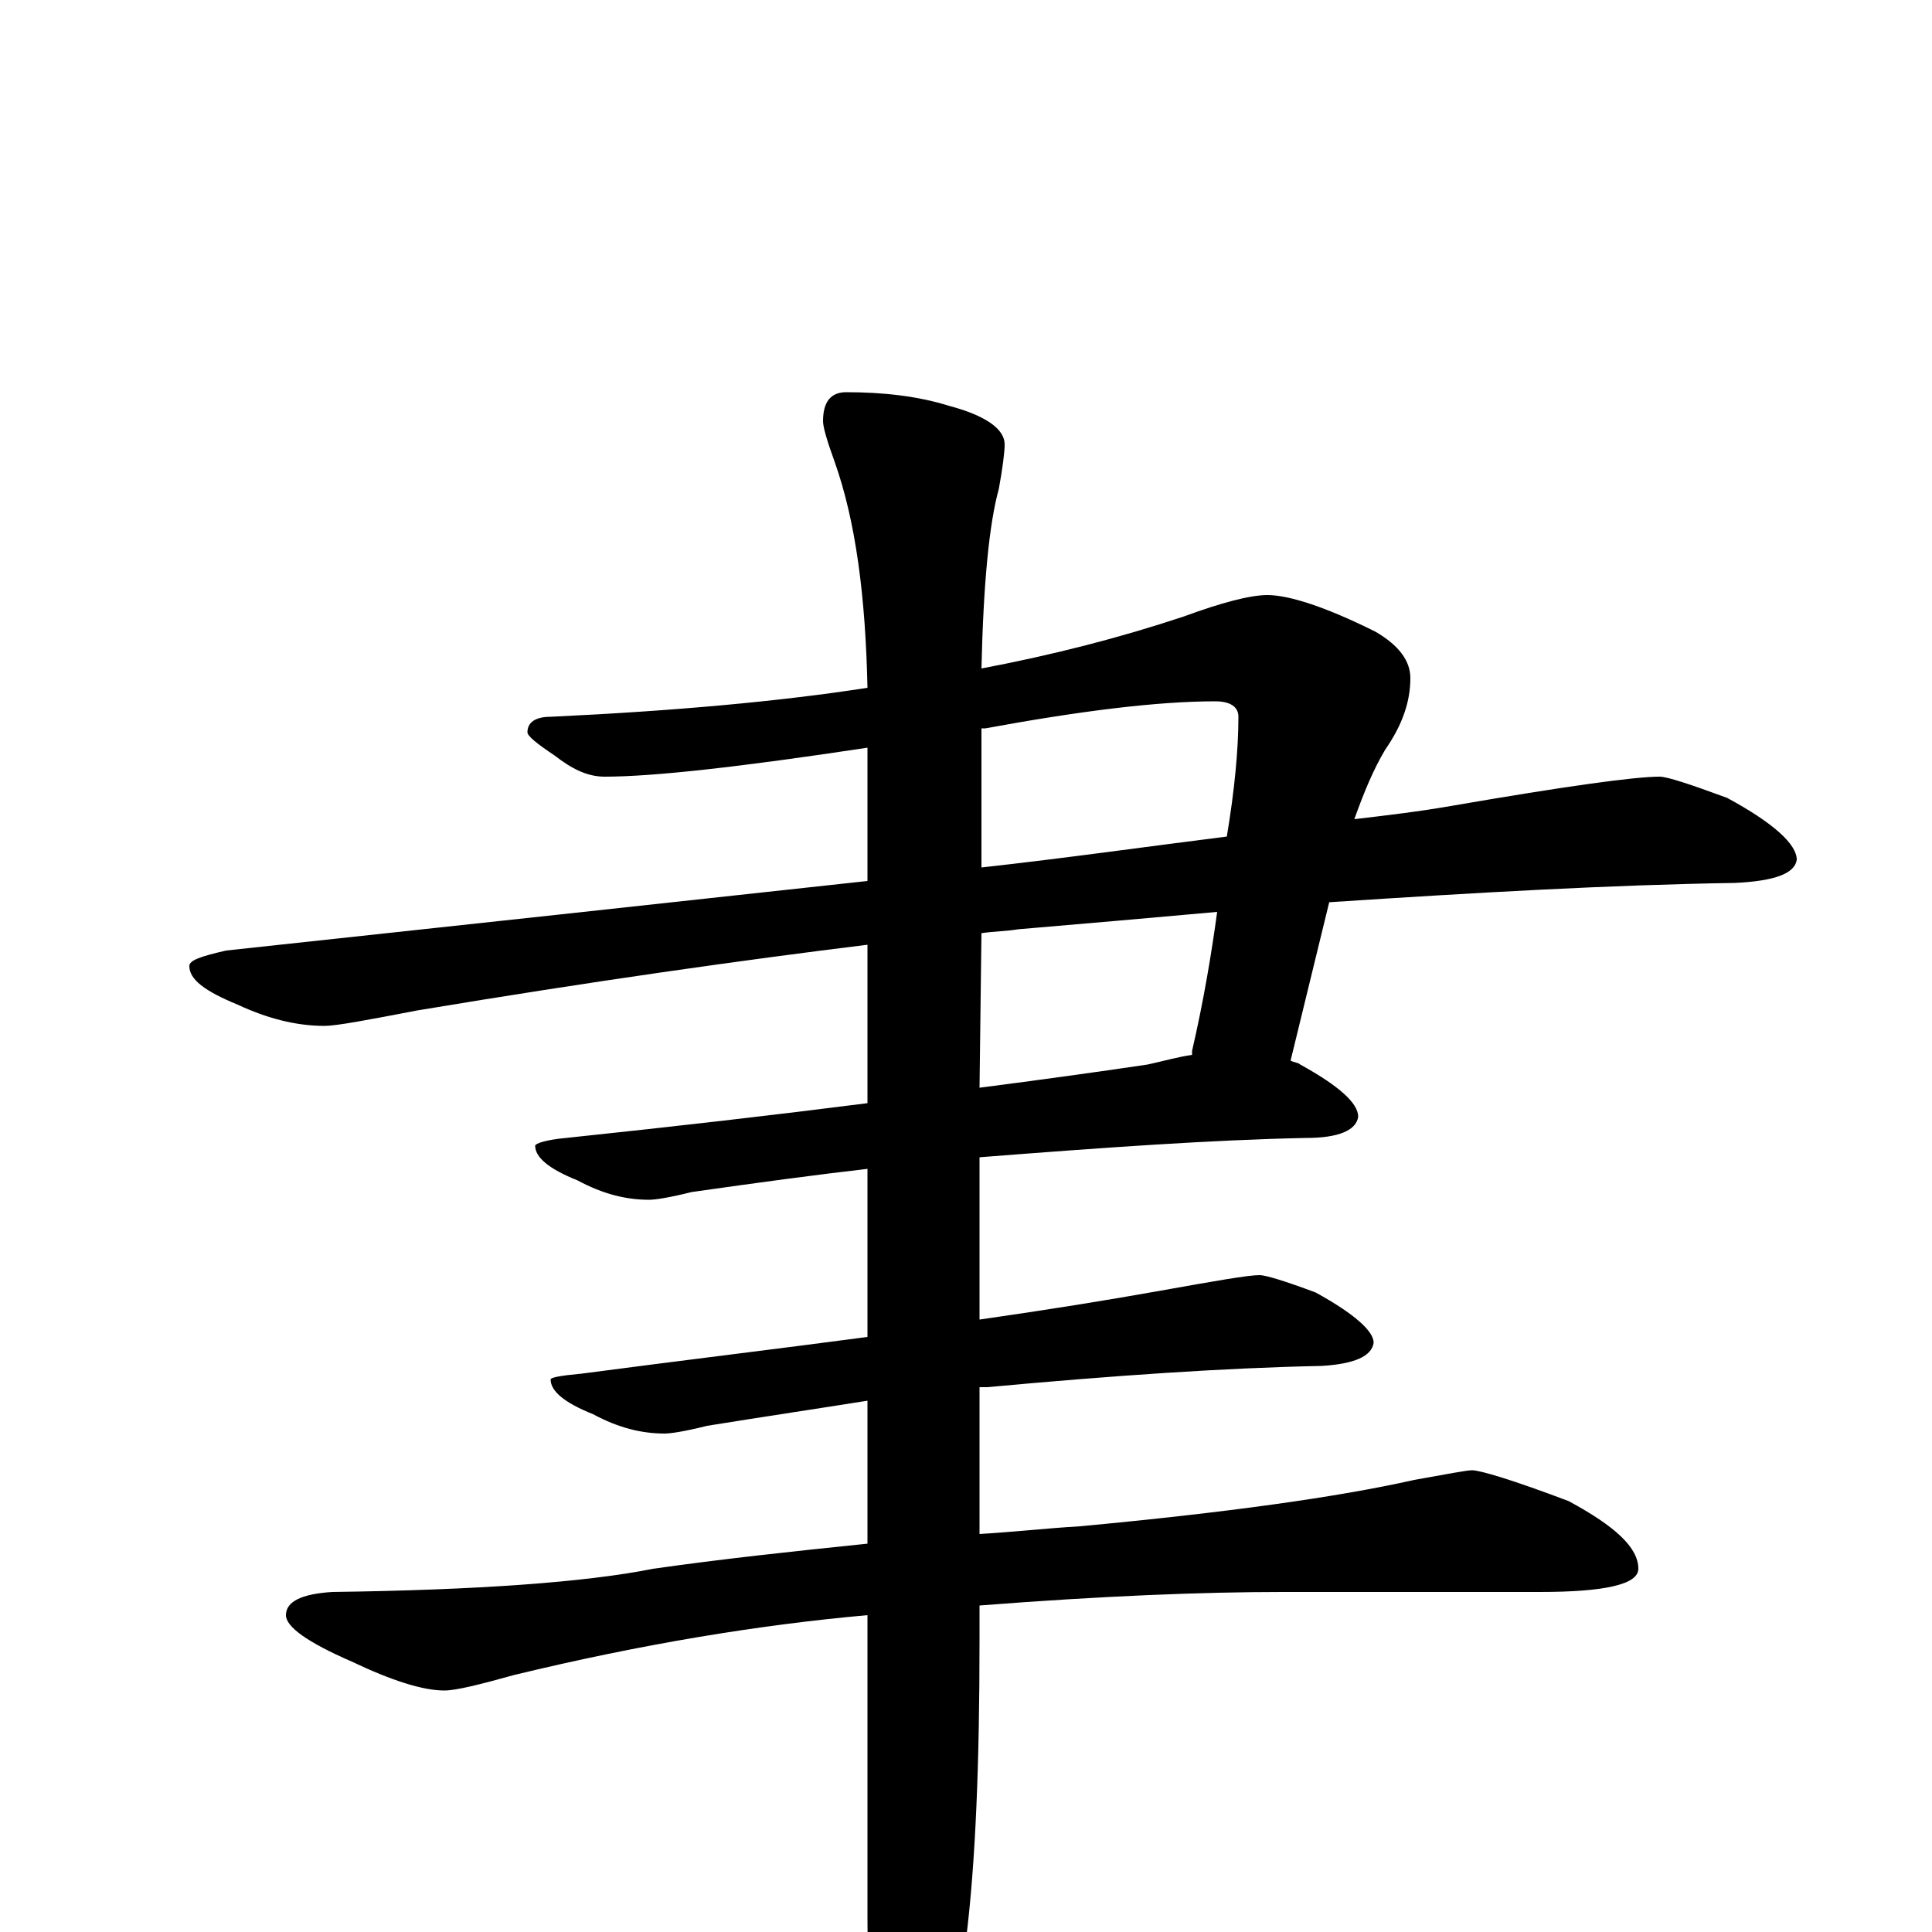 <?xml version="1.0" encoding="utf-8" ?>
<!DOCTYPE svg PUBLIC "-//W3C//DTD SVG 1.1//EN" "http://www.w3.org/Graphics/SVG/1.1/DTD/svg11.dtd">
<svg version="1.1" id="Layer_1" xmlns="http://www.w3.org/2000/svg" xmlns:xlink="http://www.w3.org/1999/xlink" x="0px" y="145px" width="1000px" height="1000px" viewBox="0 0 1000 1000" enable-background="new 0 0 1000 1000" xml:space="preserve">
<g id="Layer_1">
<path id="glyph" transform="matrix(1 0 0 -1 0 1000)" d="M656,692C667,692 686,686 712,673C724,666 730,658 730,649C730,637 726,625 717,612C711,602 706,590 701,576C718,578 735,580 752,583C810,593 846,598 859,598C863,598 875,594 894,587C918,574 930,563 930,555C929,548 919,544 898,543C834,542 764,538 688,533l-20,-82C670,450 672,450 673,449C693,438 703,429 703,422C702,415 693,411 676,411C627,410 571,406 507,401l0,-84C542,322 573,327 601,332C629,337 646,340 652,340C655,340 665,337 681,331C701,320 711,311 711,305C710,298 701,294 684,293C634,292 576,288 511,282C510,282 508,282 507,282l0,-76C524,207 542,209 559,210C634,217 692,225 732,234C749,237 759,239 762,239C766,239 783,234 812,223C836,210 848,199 848,188C848,180 831,176 797,176l-133,0C623,176 571,174 507,169l0,-18C507,88 505,36 500,-4C496,-41 490,-66 482,-81C475,-94 470,-101 465,-101C462,-101 459,-94 454,-80C451,-63 449,-34 449,8l0,156C393,159 332,149 266,133C248,128 236,125 230,125C219,125 203,130 182,140C159,150 148,158 148,164C148,171 156,175 172,176C247,177 303,181 338,188C373,193 410,197 449,201l0,74C424,271 397,267 366,262C354,259 347,258 344,258C332,258 320,261 307,268C292,274 285,280 285,286C285,287 290,288 301,289C354,296 404,302 449,308l0,87C423,392 393,388 358,383C346,380 339,379 336,379C324,379 312,382 299,389C284,395 277,401 277,407C277,408 282,410 293,411C350,417 402,423 449,429l0,82C384,503 306,492 216,477C190,472 174,469 168,469C153,469 138,473 123,480C106,487 98,493 98,500C98,503 104,505 117,508C238,521 348,533 449,544l0,69C383,603 338,598 313,598C304,598 296,602 287,609C278,615 273,619 273,621C273,626 277,629 285,629C349,632 404,637 449,644C448,691 443,730 432,761C428,772 426,779 426,782C426,792 430,797 438,797C457,797 475,795 491,790C510,785 520,778 520,770C520,766 519,758 517,747C512,729 509,698 508,654C545,661 580,670 613,681C632,688 647,692 656,692M508,623l0,-72C553,556 595,562 635,567C639,591 641,612 641,629C641,634 637,637 629,637C599,637 559,632 510,623C509,623 509,623 508,623M508,517l-1,-80C538,441 567,445 594,449C603,451 610,453 617,454C617,455 617,455 617,456C623,482 627,506 630,528C597,525 562,522 527,519C521,518 515,518 508,517z"/>
</g>
</svg>
